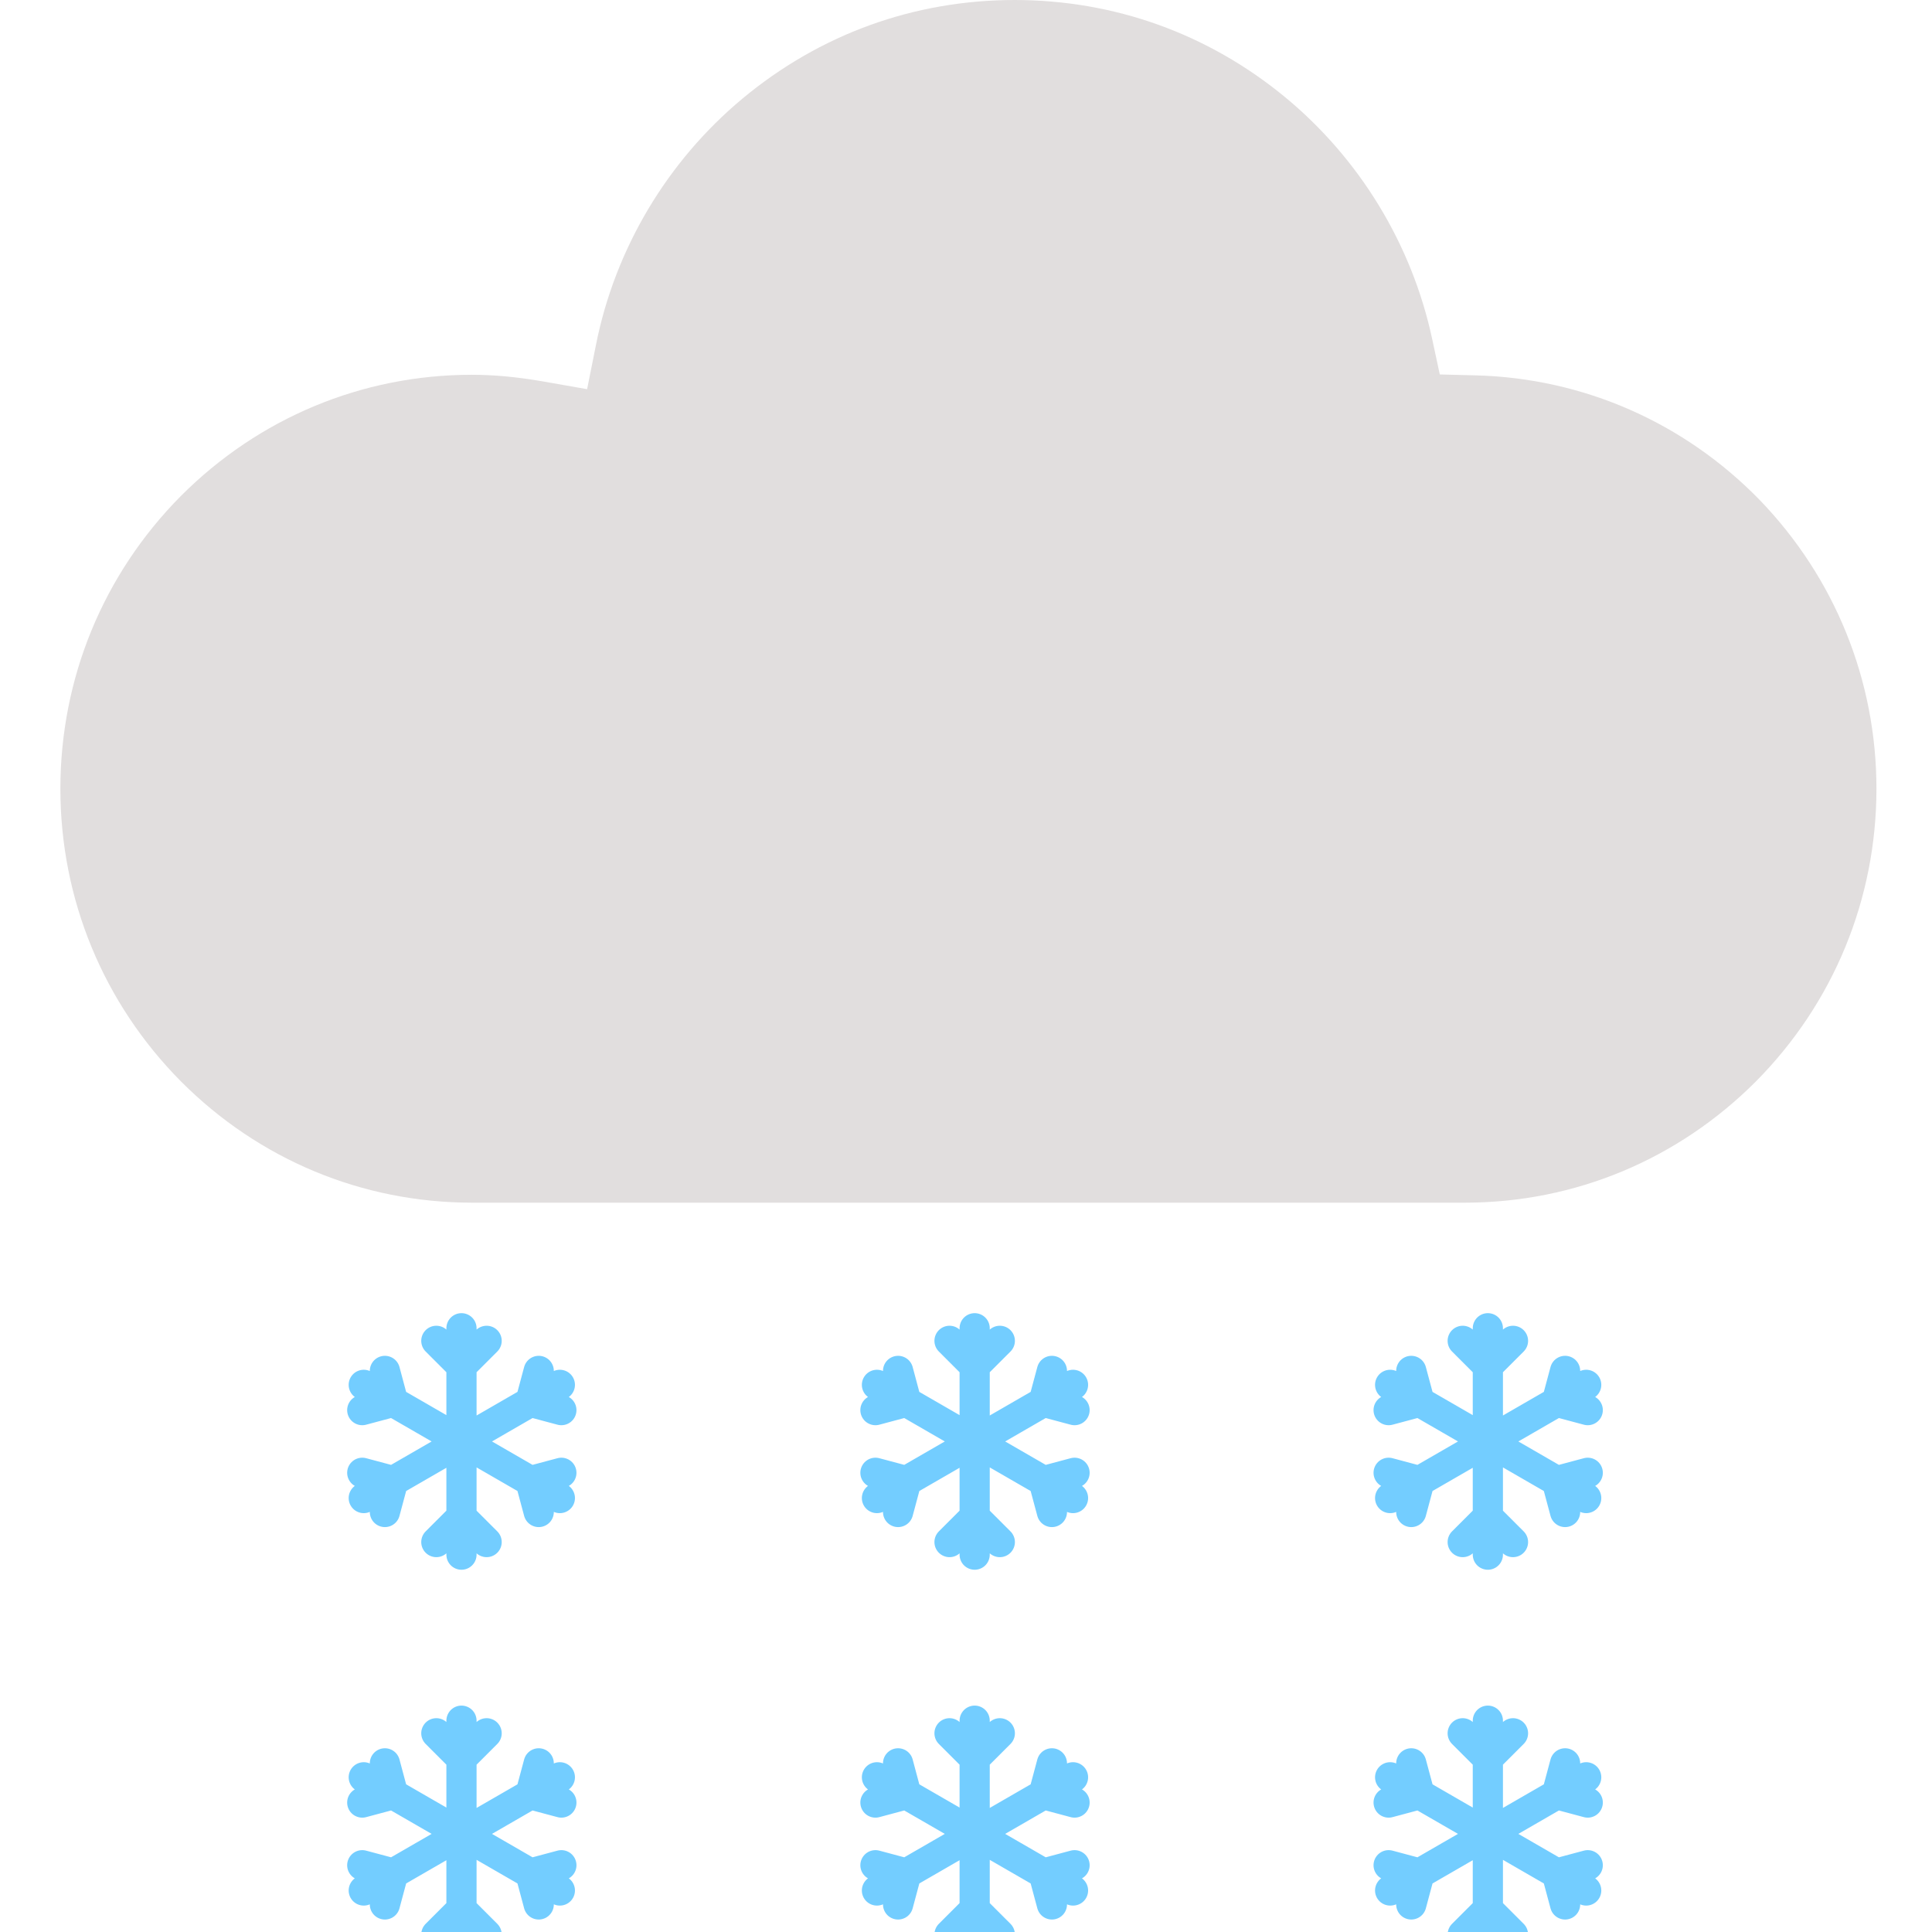 <svg width="64" height="64" viewBox="0 0 64 64" fill="none" xmlns="http://www.w3.org/2000/svg">
<g clip-path="url(#clip0_6_87)">
<path d="M58.286 16.556C55.787 13.994 52.452 12.529 48.897 12.435L47.695 12.404L47.441 11.222C46.769 8.092 45.035 5.246 42.552 3.203C40.002 1.11 36.912 0.002 33.611 0C30.277 0.002 27.16 1.132 24.593 3.268C22.096 5.349 20.374 8.246 19.743 11.421L19.449 12.892L17.973 12.633C17.13 12.487 16.364 12.415 15.626 12.415C11.993 12.417 8.573 13.843 5.989 16.433C3.419 19.026 2.002 22.469 2 26.128C2.002 29.784 3.419 33.225 5.995 35.824C8.573 38.41 11.991 39.838 15.628 39.84H48.534C52.169 39.838 55.587 38.41 58.17 35.821C60.741 33.225 62.158 29.784 62.16 26.127C62.158 22.537 60.783 19.14 58.286 16.556Z" fill="#E1DEDE"/>
<path d="M15.287 44V51.5M14.454 44.417L15.287 45.25L16.12 44.417M14.454 51.083L15.287 50.25L16.12 51.083M12.05 45.875L18.546 49.625M12 46.712L13.024 46.438L12.75 45.413M17.846 50.087L17.571 49.062L18.596 48.788M18.546 45.875L12.05 49.625M17.846 45.413L17.571 46.438L18.596 46.712M12 48.788L13.025 49.062L12.75 50.087" stroke="#73CDFF" stroke-linecap="round" stroke-linejoin="round"/>
<path d="M15.287 57V64.5M14.454 57.417L15.287 58.25L16.12 57.417M14.454 64.083L15.287 63.25L16.12 64.083M12.05 58.875L18.546 62.625M12 59.712L13.024 59.438L12.75 58.413M17.846 63.087L17.571 62.062L18.596 61.788M18.546 58.875L12.05 62.625M17.846 58.413L17.571 59.438L18.596 59.712M12 61.788L13.025 62.062L12.75 63.087" stroke="#73CDFF" stroke-linecap="round" stroke-linejoin="round"/>
<path d="M32.287 44V51.5M31.454 44.417L32.287 45.25L33.12 44.417M31.454 51.083L32.287 50.25L33.12 51.083M29.05 45.875L35.545 49.625M29 46.712L30.024 46.438L29.75 45.413M34.846 50.087L34.571 49.062L35.596 48.788M35.545 45.875L29.05 49.625M34.846 45.413L34.571 46.438L35.596 46.712M29 48.788L30.025 49.062L29.75 50.087" stroke="#73CDFF" stroke-linecap="round" stroke-linejoin="round"/>
<path d="M32.287 57V64.5M31.454 57.417L32.287 58.25L33.12 57.417M31.454 64.083L32.287 63.25L33.12 64.083M29.05 58.875L35.545 62.625M29 59.712L30.024 59.438L29.75 58.413M34.846 63.087L34.571 62.062L35.596 61.788M35.545 58.875L29.05 62.625M34.846 58.413L34.571 59.438L35.596 59.712M29 61.788L30.025 62.062L29.75 63.087" stroke="#73CDFF" stroke-linecap="round" stroke-linejoin="round"/>
<path d="M49.287 44V51.5M48.454 44.417L49.287 45.25L50.12 44.417M48.454 51.083L49.287 50.25L50.12 51.083M46.05 45.875L52.545 49.625M46 46.712L47.025 46.438L46.75 45.413M51.846 50.087L51.571 49.062L52.596 48.788M52.545 45.875L46.05 49.625M51.846 45.413L51.571 46.438L52.596 46.712M46 48.788L47.025 49.062L46.75 50.087" stroke="#73CDFF" stroke-linecap="round" stroke-linejoin="round"/>
<path d="M49.287 57V64.5M48.454 57.417L49.287 58.25L50.12 57.417M48.454 64.083L49.287 63.25L50.12 64.083M46.05 58.875L52.545 62.625M46 59.712L47.025 59.438L46.75 58.413M51.846 63.087L51.571 62.062L52.596 61.788M52.545 58.875L46.05 62.625M51.846 58.413L51.571 59.438L52.596 59.712M46 61.788L47.025 62.062L46.75 63.087" stroke="#73CDFF" stroke-linecap="round" stroke-linejoin="round"/>
</g>
<defs>
<clipPath id="clip0_6_87">
<rect width="64" height="64" fill="white"/>
</clipPath>
</defs>
</svg>
